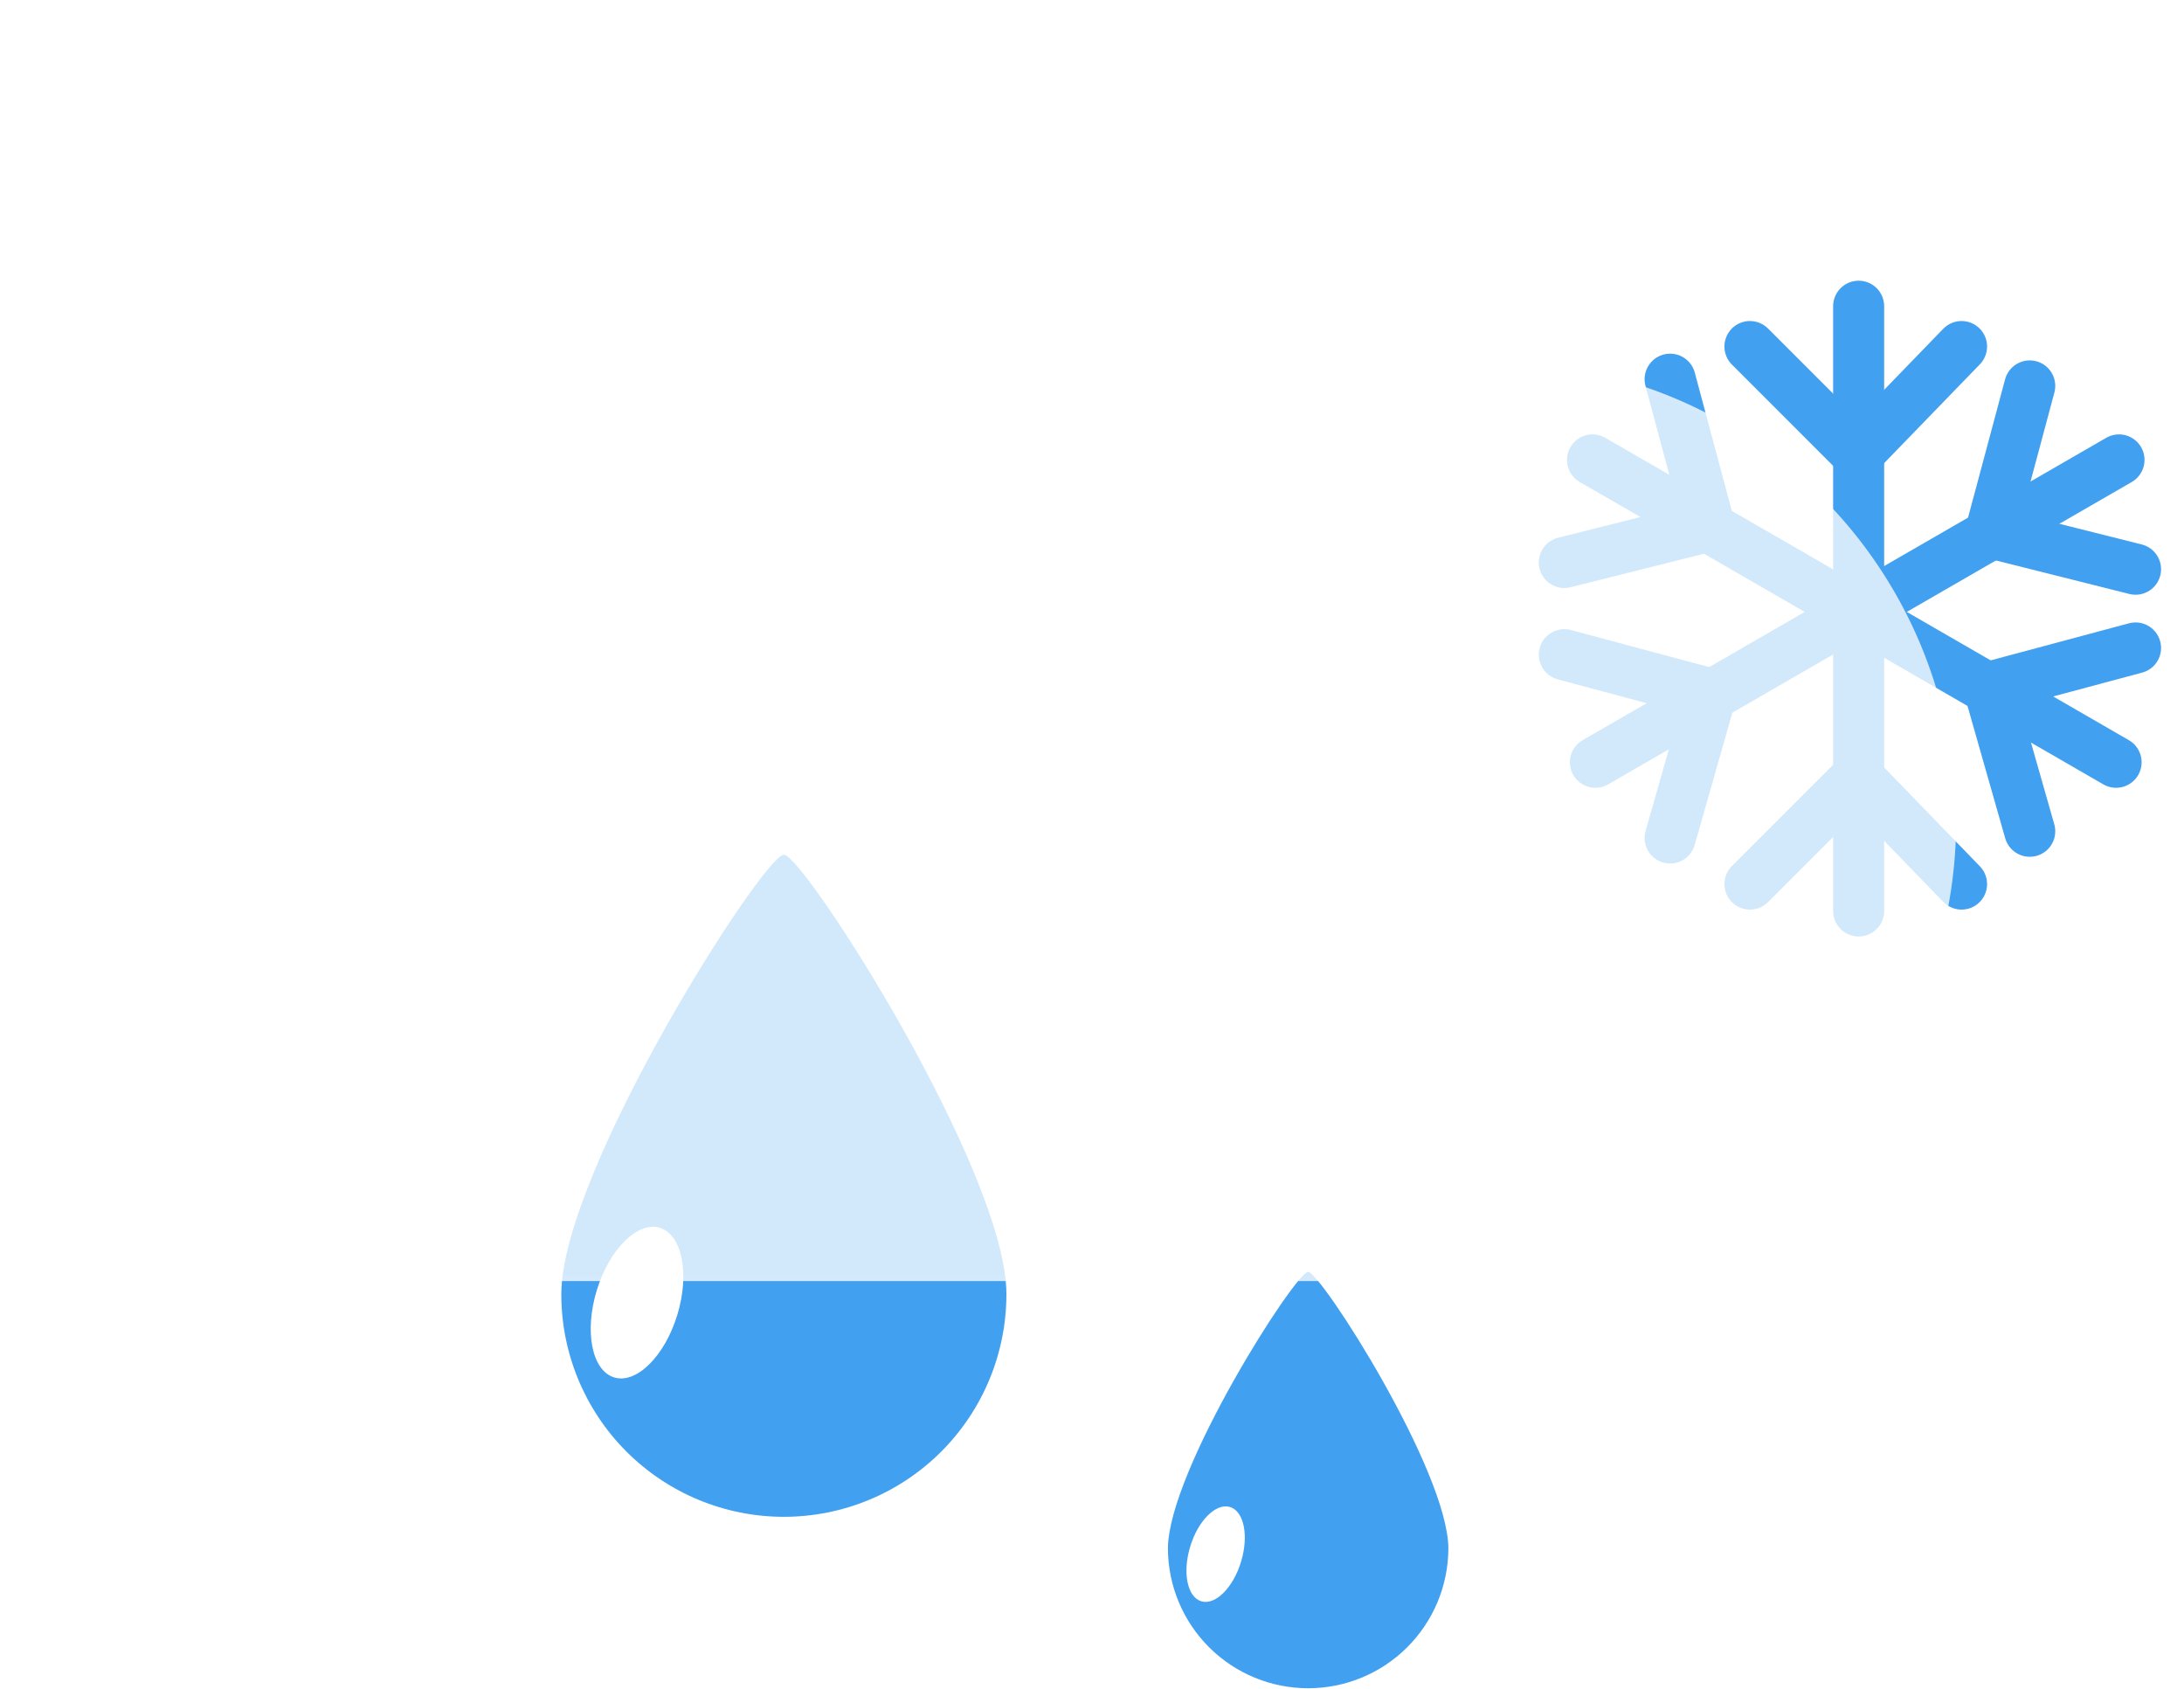 <svg width="428" height="331" viewBox="0 0 428 331" fill="none" xmlns="http://www.w3.org/2000/svg"><path d="M153.613 167.465C157.526 167.509 197.226 229.494 197.226 253.581C197.226 265.148 192.631 276.241 184.452 284.42C176.273 292.599 165.18 297.194 153.613 297.194C142.046 297.194 130.953 292.599 122.774 284.42C114.595 276.241 110 265.148 110 253.581C110 229.494 149.7 167.422 153.613 167.465Z" fill="#42A0F0"/><path d="M120.36 269.884C124.717 271.217 130.256 265.736 132.73 257.642C135.205 249.549 133.678 241.908 129.32 240.575C124.962 239.243 119.424 244.724 116.949 252.817C114.475 260.911 116.002 268.552 120.36 269.884Z" fill="white"/><path d="M256.359 249.207C258.824 249.236 283.839 288.291 283.839 303.468C283.795 310.728 280.881 317.675 275.732 322.793C270.583 327.911 263.618 330.783 256.358 330.783C249.099 330.783 242.134 327.911 236.985 322.793C231.836 317.675 228.922 310.728 228.878 303.468C228.878 288.291 253.893 249.18 256.359 249.207Z" fill="#42A0F0"/><path d="M235.406 313.74C238.152 314.58 241.642 311.127 243.201 306.027C244.76 300.928 243.798 296.114 241.052 295.274C238.306 294.435 234.816 297.888 233.257 302.987C231.698 308.087 232.66 312.901 235.406 313.74Z" fill="white"/><g filter="url(#filter0_f_115_138)"><path d="M364.239 60V178.484" stroke="#42A0F0" stroke-width="10" stroke-linecap="round"/><path d="M364.003 88.963L384.409 67.899" stroke="#42A0F0" stroke-width="10" stroke-linecap="round"/><path d="M364.002 88.963L342.938 67.899" stroke="#42A0F0" stroke-width="10" stroke-linecap="round"/><path d="M364.003 152.154L384.409 173.218" stroke="#42A0F0" stroke-width="10" stroke-linecap="round"/><path d="M364.002 152.154L342.938 173.218" stroke="#42A0F0" stroke-width="10" stroke-linecap="round"/><path d="M415.261 90.111L312.651 149.353" stroke="#42A0F0" stroke-width="10" stroke-linecap="round"/><path d="M390.06 104.387L418.505 111.528" stroke="#42A0F0" stroke-width="10" stroke-linecap="round"/><path d="M390.06 104.387L397.77 75.614" stroke="#42A0F0" stroke-width="10" stroke-linecap="round"/><path d="M335.335 135.983L327.296 164.187" stroke="#42A0F0" stroke-width="10" stroke-linecap="round"/><path d="M335.335 135.983L306.561 128.273" stroke="#42A0F0" stroke-width="10" stroke-linecap="round"/><path d="M414.694 149.353L312.084 90.111" stroke="#42A0F0" stroke-width="10" stroke-linecap="round"/><path d="M389.73 134.666L397.769 162.871" stroke="#42A0F0" stroke-width="10" stroke-linecap="round"/><path d="M389.73 134.667L418.504 126.957" stroke="#42A0F0" stroke-width="10" stroke-linecap="round"/><path d="M335.005 103.071L306.56 110.211" stroke="#42A0F0" stroke-width="10" stroke-linecap="round"/><path d="M335.005 103.071L327.295 74.297" stroke="#42A0F0" stroke-width="10" stroke-linecap="round"/></g><g filter="url(#filter1_d_115_138)"><path d="M283.345 249H91.913C73.343 248.986 55.498 241.789 42.114 228.915C28.73 216.041 20.845 198.489 20.109 179.933C19.374 161.377 25.845 143.256 38.168 129.364C50.491 115.471 67.71 106.884 86.221 105.4C88.861 86.76 97.278 69.417 110.289 55.81C123.299 42.203 140.248 33.018 158.752 29.546C177.255 26.075 196.381 28.491 213.439 36.457C230.497 44.422 244.628 57.535 253.845 73.95C270.75 68.098 289.015 67.414 306.311 71.986C323.606 76.558 339.148 86.177 350.953 99.619C362.759 113.06 370.293 129.713 372.594 147.453C374.896 165.194 371.861 183.218 363.877 199.227C359.192 213.69 350.045 226.298 337.749 235.24C325.453 244.182 310.641 248.999 295.437 249H283.345Z" fill="url(#paint0_radial_115_138)" fill-opacity="0.8"/><path d="M295.437 248C303.156 248 310.746 246.767 317.996 244.336C325.006 241.985 331.587 238.555 337.557 234.14C343.458 229.776 348.631 224.548 352.932 218.602C357.287 212.582 360.649 205.96 362.925 198.919L362.949 198.847L362.983 198.779C366.01 192.731 368.341 186.333 369.911 179.763C371.526 173.003 372.345 166.017 372.345 158.999C372.345 152.96 371.737 146.925 370.537 141.062C369.368 135.348 367.623 129.728 365.352 124.357C363.121 119.084 360.36 113.997 357.146 109.24C353.962 104.527 350.305 100.095 346.278 96.067C342.25 92.04 337.818 88.383 333.105 85.199C328.347 81.984 323.261 79.224 317.988 76.993C312.617 74.722 306.997 72.977 301.283 71.808C295.42 70.608 289.384 69.999 283.345 69.999C273.346 69.999 263.531 71.645 254.172 74.891L253.383 75.165L252.973 74.436C245.357 60.894 234.279 49.522 220.937 41.548C214.189 37.515 206.94 34.399 199.391 32.286C191.602 30.105 183.512 29 175.345 29C164.361 29 153.638 30.977 143.475 34.876C133.657 38.643 124.65 44.084 116.705 51.048C108.806 57.972 102.251 66.142 97.221 75.331C92.069 84.745 88.701 94.907 87.211 105.535L87.1 106.33L86.299 106.393C77.341 107.094 68.722 109.453 60.682 113.403C52.869 117.242 45.893 122.434 39.947 128.834C27.729 141.987 21 159.123 21 177.087C21 186.66 22.875 195.947 26.572 204.689C28.349 208.891 30.549 212.943 33.11 216.734C35.647 220.489 38.561 224.02 41.77 227.23C44.979 230.439 48.51 233.352 52.266 235.889C56.056 238.45 60.109 240.65 64.311 242.427C73.052 246.125 82.339 248 91.913 248H283.345H295.437ZM295.437 249H283.345H91.913C52.197 249 20 216.803 20 177.087C20 139.286 49.165 108.297 86.221 105.396C92.35 61.657 129.917 28 175.345 28C209.048 28 238.422 46.523 253.845 73.946C263.087 70.741 273.012 68.999 283.345 68.999C333.051 68.999 373.345 109.294 373.345 158.999C373.345 173.459 369.936 187.121 363.877 199.227C354.54 228.109 327.427 249 295.437 249Z" fill="url(#paint1_linear_115_138)"/></g><defs><filter id="filter0_f_115_138" x="297.559" y="51" width="129.947" height="136.484" filterUnits="userSpaceOnUse" color-interpolation-filters="sRGB"><feFlood flood-opacity="0" result="BackgroundImageFix"/><feBlend mode="normal" in="SourceGraphic" in2="BackgroundImageFix" result="shape"/><feGaussianBlur stdDeviation="2" result="effect1_foregroundBlur_115_138"/></filter><filter id="filter1_d_115_138" x="0" y="0" width="413.346" height="281" filterUnits="userSpaceOnUse" color-interpolation-filters="sRGB"><feFlood flood-opacity="0" result="BackgroundImageFix"/><feColorMatrix in="SourceAlpha" type="matrix" values="0 0 0 0 0 0 0 0 0 0 0 0 0 0 0 0 0 0 127 0" result="hardAlpha"/><feOffset dx="10" dy="2"/><feGaussianBlur stdDeviation="15"/><feColorMatrix type="matrix" values="0 0 0 0 0.502 0 0 0 0 0.502 0 0 0 0 0.502 0 0 0 0.302 0"/><feBlend mode="normal" in2="BackgroundImageFix" result="effect1_dropShadow_115_138"/><feBlend mode="normal" in="SourceGraphic" in2="effect1_dropShadow_115_138" result="shape"/></filter><radialGradient id="paint0_radial_115_138" cx="0" cy="0" r="1" gradientUnits="userSpaceOnUse" gradientTransform="translate(303.568 129.109) rotate(43.413) scale(147.118 159.643)"><stop stop-color="white" stop-opacity="0.604"/><stop offset="0" stop-color="white" stop-opacity="0.95"/><stop offset="1" stop-color="white" stop-opacity="0.95"/></radialGradient><linearGradient id="paint1_linear_115_138" x1="91.852" y1="75.06" x2="330.352" y2="249.06" gradientUnits="userSpaceOnUse"><stop stop-color="white" stop-opacity="0.1"/><stop offset="1" stop-color="white" stop-opacity="0"/></linearGradient></defs></svg>
